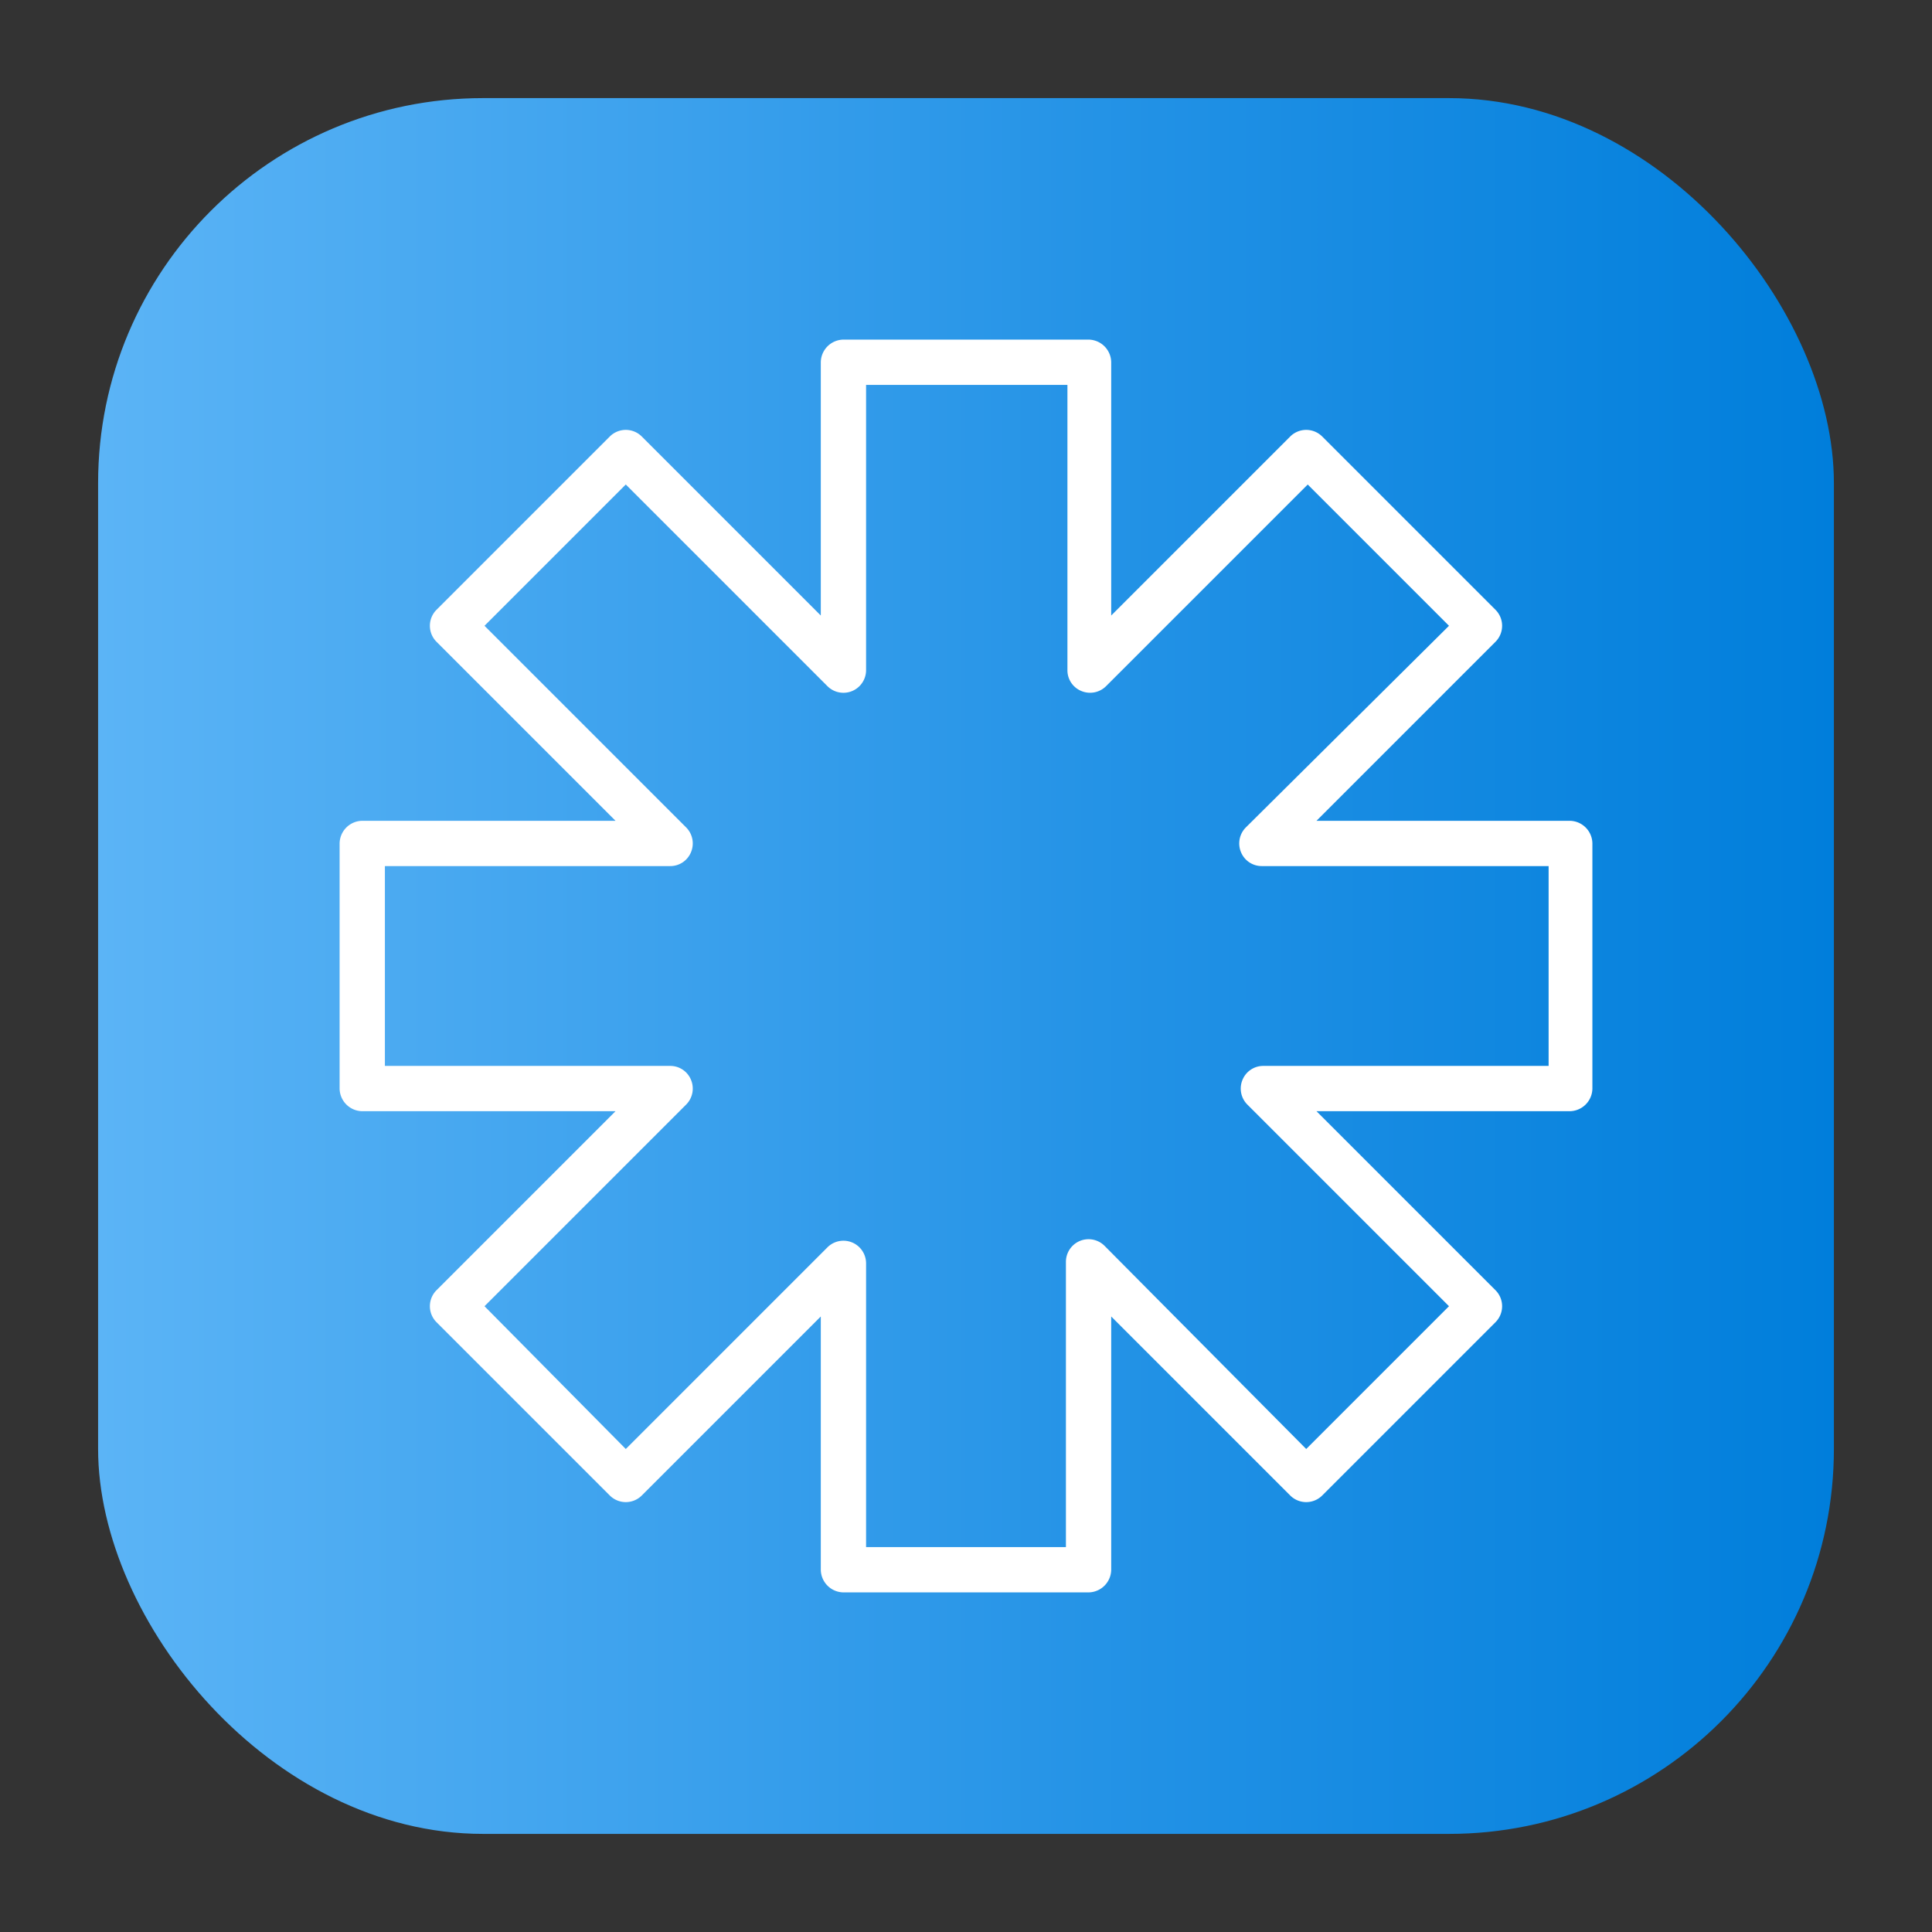 <svg height="512" viewBox="0 0 64 64" width="512" xmlns="http://www.w3.org/2000/svg" xmlns:xlink="http://www.w3.org/1999/xlink"><rect x="0" y="0" width="64" height="64" fill="#333333" stroke="none"/><linearGradient id="linear-gradient" gradientUnits="userSpaceOnUse" x1="3.25" x2="60.75" y1="32" y2="32"><stop offset="0" stop-color="#5bb4f6"/><stop offset=".61" stop-color="#2191e5"/><stop offset="1" stop-color="#007edb"/></linearGradient><g id="Layer_48" data-name="Layer 48"><rect fill="url(#linear-gradient)" height="57.5" rx="12.75" width="57.5" x="3.25" y="3.25"/><path d="m36.06 52.75h-8.12a.76.76 0 0 1 -.75-.75v-8.39l-5.93 5.93a.75.75 0 0 1 -1.06 0l-5.74-5.74a.75.75 0 0 1 0-1.06l5.93-5.93h-8.39a.76.76 0 0 1 -.75-.75v-8.12a.76.76 0 0 1 .75-.75h8.39l-5.93-5.93a.75.75 0 0 1 0-1.06l5.74-5.74a.75.75 0 0 1 1.06 0l5.93 5.93v-8.39a.76.76 0 0 1 .75-.75h8.12a.76.76 0 0 1 .75.75v8.39l5.93-5.93a.75.75 0 0 1 1.06 0l5.74 5.74a.75.75 0 0 1 0 1.06l-5.93 5.93h8.39a.76.76 0 0 1 .75.75v8.12a.76.76 0 0 1 -.75.75h-8.39l5.93 5.93a.75.75 0 0 1 0 1.06l-5.74 5.74a.75.75 0 0 1 -1.06 0l-5.93-5.93v8.39a.76.76 0 0 1 -.75.75zm-7.37-1.5h6.62v-9.45a.75.75 0 0 1 1.28-.53l6.68 6.73 4.73-4.73-6.68-6.68a.75.75 0 0 1 -.16-.82.74.74 0 0 1 .69-.46h9.45v-6.62h-9.5a.74.74 0 0 1 -.69-.46.75.75 0 0 1 .16-.82l6.73-6.68-4.68-4.68-6.68 6.68a.75.75 0 0 1 -.82.16.74.74 0 0 1 -.46-.69v-9.45h-6.67v9.45a.75.75 0 0 1 -1.28.53l-6.68-6.68-4.68 4.68 6.68 6.68a.75.75 0 0 1 .16.82.74.74 0 0 1 -.69.46h-9.45v6.62h9.45a.74.74 0 0 1 .69.46.75.75 0 0 1 -.16.82l-6.68 6.68 4.68 4.73 6.68-6.68a.75.75 0 0 1 1.28.53z" fill="#fff"/></g></svg>